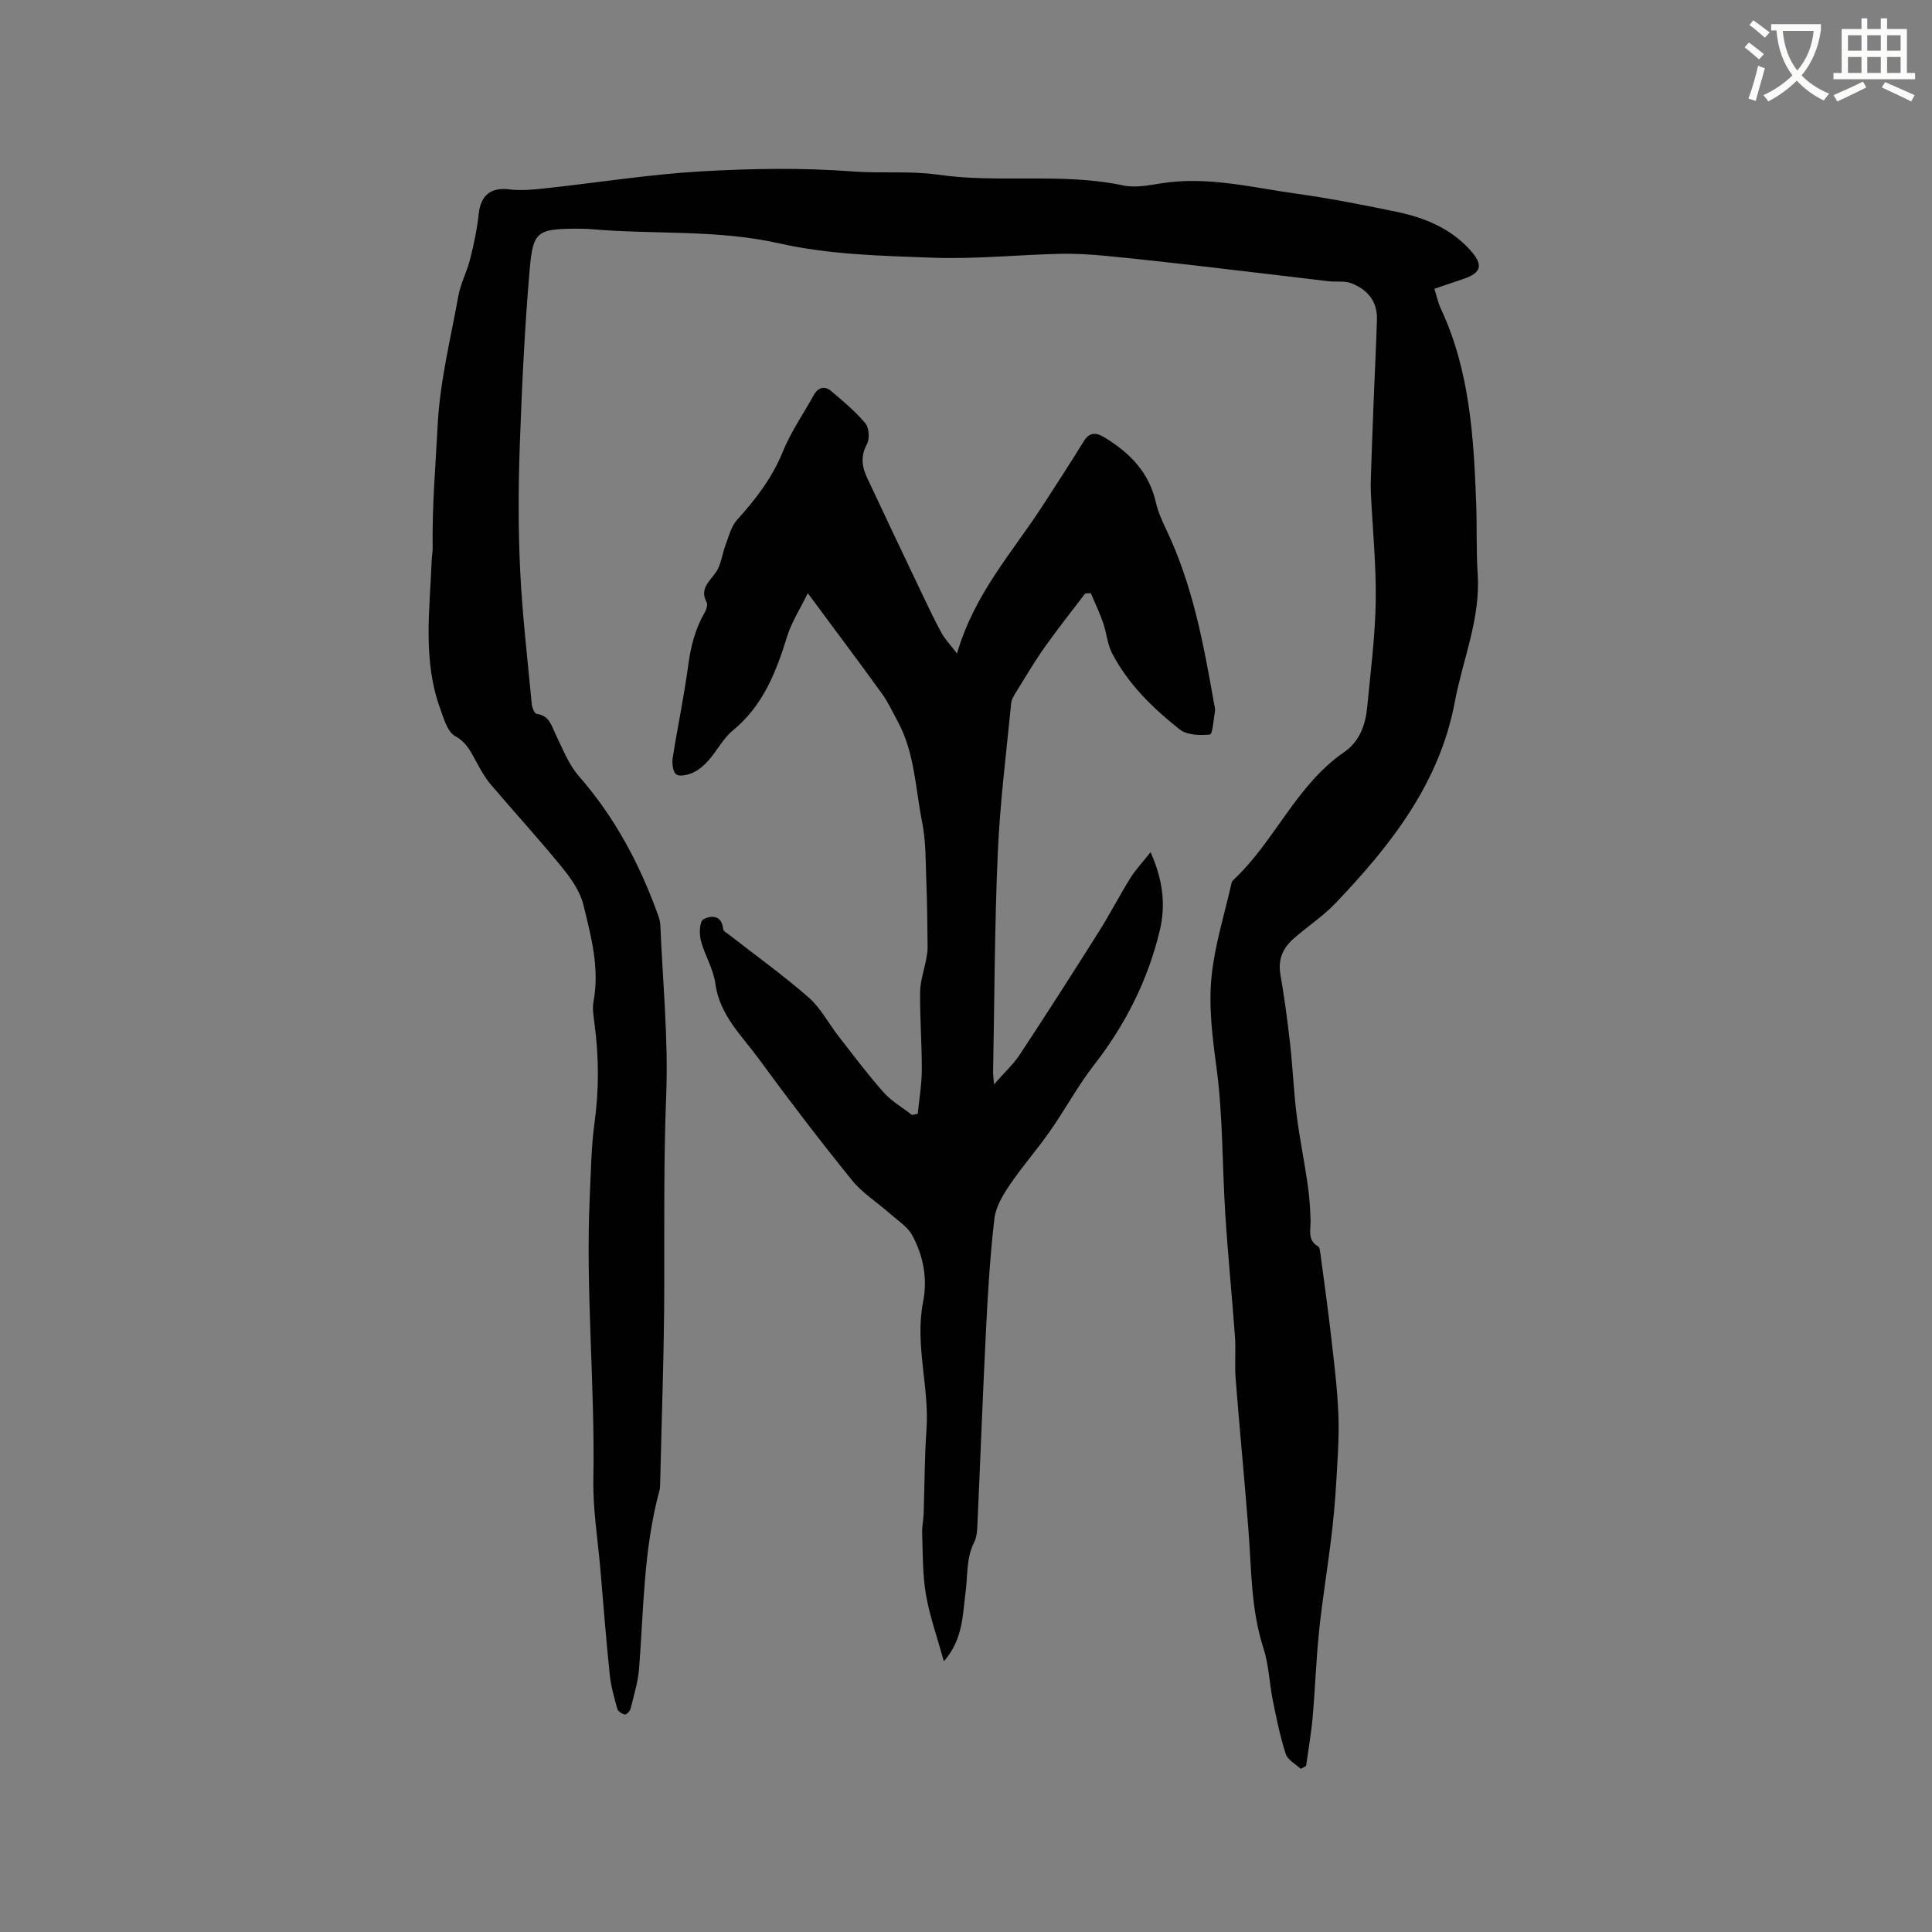 <svg enable-background="new 0 0 400 400" viewBox="0 0 400 400" xmlns="http://www.w3.org/2000/svg"><rect x="0" y="0" width="400" height="400" fill="#808080" stroke="none"/><path d="m362.1 8.8c1.1.8 2.1 1.6 3.1 2.4l-1 1.1c-1.3-1.1-2.3-2-3-2.5zm1.9 4.8c.5.2.9.4 1.4.5-.6 2.3-1.3 4.5-1.9 6.8l-1.5-.5c.8-2.1 1.4-4.3 2-6.8zm-1-9.4c1.3.9 2.4 1.8 3.4 2.5l-1 1.1c-1.4-1.2-2.4-2.1-3.2-2.6zm3.7 2.2v-1.4h10.3v1.2c-.5 3.6-1.8 6.8-4 9.4 1.5 1.6 3.4 2.8 5.7 3.8-.3.4-.7.8-1.1 1.4-2.3-1.1-4.1-2.5-5.6-4.1-1.6 1.6-3.6 3.1-5.9 4.3-.3-.5-.7-.9-1-1.3 2.4-1.1 4.4-2.5 6-4.1-1.9-2.5-3-5.6-3.3-9.3h-1.1zm8.8 0h-6.4c.3 3.3 1.3 6 3 8.2 2-2.3 3.1-5.1 3.4-8.2z" fill="#fbfcfa"/><path d="m385.3 3.8h1.3v2.2h2.8v-2.2h1.3v2.2h4.1v9.1h1.7v1.3h-16.9v-1.3h1.7v-9.1h4.1v-2.2zm.4 13.1.7 1.2c-1.8.9-3.8 1.9-6 2.9-.2-.4-.5-.8-.8-1.3 2.3-1 4.3-1.9 6.1-2.8zm-3.1-6.4h2.8v-3.2h-2.8zm0 4.6h2.8v-3.3h-2.8zm4-4.6h2.8v-3.2h-2.8zm0 4.6h2.8v-3.3h-2.8zm3.7 1.9c2.1.9 4.1 1.8 6.1 2.7l-.7 1.3c-2.2-1.1-4.2-2-6.1-2.9zm3.2-9.7h-2.8v3.2h2.8zm-2.8 7.8h2.8v-3.3h-2.8z" fill="#fbfcfa"/><g fill="#010101"><path d="m296.97 59.79c.5 1.56.77 2.91 1.34 4.12 5.99 12.81 6.81 26.55 7.32 40.35.18 4.87-.01 9.76.31 14.62.6 9.24-3.09 17.65-4.74 26.45-3.16 16.88-13.28 29.69-24.69 41.66-2.61 2.74-5.87 4.85-8.72 7.38-2.17 1.92-3.24 4.27-2.7 7.36.83 4.76 1.47 9.56 2.01 14.36.55 4.88.74 9.8 1.35 14.68.6 4.82 1.59 9.59 2.28 14.41.36 2.49.55 5.02.61 7.53.04 1.96-.7 4.03 1.56 5.35.28.16.37.75.43 1.16.75 5.64 1.55 11.28 2.2 16.94.63 5.56 1.35 11.12 1.57 16.7.19 4.84-.2 9.71-.48 14.56-.22 3.8-.59 7.6-1.05 11.38-.77 6.28-1.81 12.53-2.46 18.82-.62 5.99-.82 12.02-1.35 18.03-.3 3.34-.89 6.66-1.35 9.98-.37.2-.74.4-1.11.59-1.07-1.01-2.7-1.84-3.1-3.08-1.16-3.59-1.92-7.33-2.67-11.04-.73-3.62-.83-7.43-1.96-10.91-2.59-8.01-2.46-16.29-3.1-24.51-.81-10.44-1.83-20.86-2.65-31.3-.22-2.85.07-5.73-.13-8.58-.61-8.44-1.46-16.86-2-25.3-.65-10.14-.48-20.37-1.82-30.4-.86-6.42-1.68-12.82-1.01-19.14.68-6.46 2.69-12.79 4.13-19.17.04-.2.16-.41.31-.55 8.62-8.01 13.02-19.67 23-26.53 3.17-2.17 4.42-5.63 4.77-9.34.69-7.28 1.64-14.56 1.76-21.85.12-7.46-.65-14.93-1-22.39-.06-1.26-.03-2.53.01-3.79.18-5.28.37-10.55.58-15.83.21-5.47.51-10.94.66-16.42.1-3.74-2.01-6.18-5.31-7.45-1.41-.54-3.12-.23-4.68-.41-8.56-1-17.11-2.05-25.67-3.04-6.74-.78-13.47-1.54-20.22-2.19-3.25-.31-6.54-.53-9.8-.45-8.74.21-17.49 1.12-26.2.81-10.64-.39-21.5-.63-31.8-2.96-12.92-2.93-25.89-1.81-38.79-2.94-1.26-.11-2.54-.12-3.81-.11-7.65.07-8.47.75-9.14 8.5-1.04 12.14-1.62 24.33-2.05 36.51-.3 8.55-.33 17.14.08 25.68.45 9.28 1.54 18.53 2.41 27.79.07.71.57 1.92 1 1.97 2.69.34 3.09 2.51 4.01 4.4 1.42 2.9 2.63 6.07 4.7 8.45 7.46 8.51 12.64 18.24 16.43 28.8.25.69.45 1.42.48 2.14.48 11.71 1.67 23.46 1.21 35.14-.52 13.14-.38 26.24-.4 39.36-.02 13.64-.54 27.27-.85 40.91-.01.53-.01 1.07-.14 1.57-3.29 12.07-3.27 24.52-4.22 36.86-.22 2.81-1.09 5.58-1.77 8.34-.12.5-.86 1.26-1.17 1.2-.59-.12-1.42-.65-1.57-1.17-.65-2.32-1.32-4.68-1.57-7.07-.75-7.27-1.32-14.55-1.94-21.83-.53-6.21-1.57-12.44-1.45-18.64.36-19.57-1.65-39.1-.74-58.67.24-5.08.3-10.19.99-15.21.93-6.79.89-13.5.01-20.26-.2-1.57-.51-3.23-.23-4.75 1.3-6.91-.5-13.52-2.1-20.05-.69-2.82-2.61-5.52-4.5-7.84-4.75-5.82-9.83-11.37-14.7-17.09-1.08-1.27-1.92-2.78-2.74-4.25-1.22-2.16-2.05-4.33-4.6-5.73-1.59-.87-2.35-3.61-3.09-5.65-3.67-10.08-2.17-20.48-1.77-30.81.03-.85.22-1.69.2-2.54-.14-8.46.59-16.88 1.03-25.31.47-9.22 2.69-17.94 4.29-26.84.46-2.58 1.78-4.99 2.42-7.55.78-3.12 1.46-6.29 1.8-9.47.42-3.86 2.54-5.5 6.34-5.03 2.47.31 5.05.04 7.55-.23 10.62-1.15 21.2-2.85 31.84-3.48 10.55-.62 21.21-.8 31.73 0 5.91.45 11.87-.16 17.59.66 12.76 1.84 25.68-.46 38.36 2.23 2.49.53 5.29-.02 7.89-.43 9.54-1.53 18.76.86 28.06 2.15 6.91.96 13.77 2.32 20.6 3.73 5.78 1.2 11.16 3.36 15.27 7.89 2.81 3.1 2.42 4.77-1.46 6.05-1.9.64-3.78 1.29-5.92 2.01z"/><path d="m190.01 230.59c.3-3.01.82-6.01.84-9.02.02-5.4-.41-10.8-.35-16.2.03-2.27.84-4.52 1.26-6.79.15-.82.3-1.66.29-2.48-.05-4.51-.08-9.02-.26-13.53-.16-4.12-.07-8.32-.87-12.33-1.4-7-1.52-14.35-5.04-20.84-1.05-1.94-1.98-3.98-3.26-5.76-4.89-6.77-9.91-13.44-15.37-20.82-1.61 3.29-3.36 5.97-4.27 8.92-2.28 7.38-4.99 14.35-11.24 19.48-2 1.64-3.25 4.15-4.99 6.14-.89 1.02-1.98 1.99-3.18 2.56-1.07.5-2.73.93-3.53.43-.71-.44-.94-2.27-.77-3.39.99-6.37 2.35-12.7 3.2-19.09.52-3.94 1.44-7.62 3.43-11.06.35-.6.66-1.61.4-2.11-1.51-2.87.63-4.31 1.97-6.29 1.05-1.55 1.23-3.68 1.92-5.5.69-1.8 1.16-3.89 2.39-5.25 3.86-4.28 7.28-8.69 9.49-14.14 1.65-4.08 4.24-7.79 6.39-11.68.91-1.65 2.24-2.04 3.63-.87 2.48 2.09 5.01 4.2 7.07 6.67.78.94.93 3.24.32 4.34-1.37 2.49-1 4.71.06 6.97 3.76 8.05 7.59 16.07 11.41 24.1 1.27 2.67 2.54 5.35 3.96 7.95.7 1.28 1.74 2.36 3.23 4.31 3.58-12.39 11.51-21.01 17.75-30.64 2.86-4.42 5.73-8.83 8.49-13.31 1.21-1.96 2.59-1.83 4.27-.81 5.23 3.17 9.25 7.23 10.66 13.47.44 1.94 1.29 3.82 2.15 5.63 5.46 11.41 7.73 23.68 9.89 35.98.09.52.28 1.07.2 1.57-.28 1.71-.52 4.82-1.03 4.87-2.06.21-4.76.15-6.25-1.03-5.57-4.41-10.7-9.38-14.03-15.8-.99-1.92-1.14-4.26-1.86-6.34-.72-2.07-1.69-4.06-2.54-6.09-.39.02-.78.04-1.16.06-2.8 3.69-5.68 7.3-8.36 11.08-2.08 2.94-3.92 6.05-5.82 9.12-.49.79-1.07 1.67-1.15 2.55-1.01 10.31-2.32 20.62-2.77 30.96-.66 15.1-.68 30.23-.97 45.35-.01.5.07.99.19 2.58 2.17-2.48 4.01-4.15 5.33-6.16 5.53-8.39 10.95-16.85 16.31-25.35 2.31-3.66 4.3-7.52 6.58-11.2 1.06-1.71 2.48-3.2 4.19-5.37 2.63 5.87 3.15 11.08 1.89 16.3-2.46 10.21-7.08 19.39-13.56 27.72-3.37 4.33-5.99 9.23-9.15 13.74-2.66 3.81-5.75 7.31-8.35 11.16-1.42 2.1-2.88 4.54-3.16 6.96-.88 7.54-1.34 15.13-1.72 22.72-.69 13.63-1.19 27.27-1.81 40.9-.05 1.14-.16 2.38-.66 3.37-1.68 3.33-1.31 6.89-1.78 10.39-.62 4.53-.47 9.71-4.5 14.27-1.39-5.05-2.94-9.38-3.71-13.84-.71-4.14-.62-8.42-.78-12.64-.05-1.36.26-2.73.31-4.09.2-5.8.18-11.61.59-17.4.62-8.84-2.45-17.55-.71-26.41.96-4.88.07-9.57-2.25-13.84-.97-1.77-2.95-3.02-4.54-4.42-2.64-2.34-5.75-4.28-7.94-6.98-6.62-8.19-13.03-16.56-19.24-25.06-3.54-4.86-8.17-9.09-9.04-15.66-.41-3.06-2.23-5.9-3.01-8.95-.35-1.38-.24-3.91.53-4.33 1.53-.83 3.83-.99 4.1 2.02.04.45.84.86 1.33 1.24 5.47 4.28 11.14 8.33 16.36 12.9 2.5 2.18 4.11 5.36 6.19 8.03 3.06 3.92 6.04 7.92 9.34 11.63 1.64 1.85 3.91 3.14 5.89 4.69.38-.07.78-.16 1.18-.26z"/></g></svg>